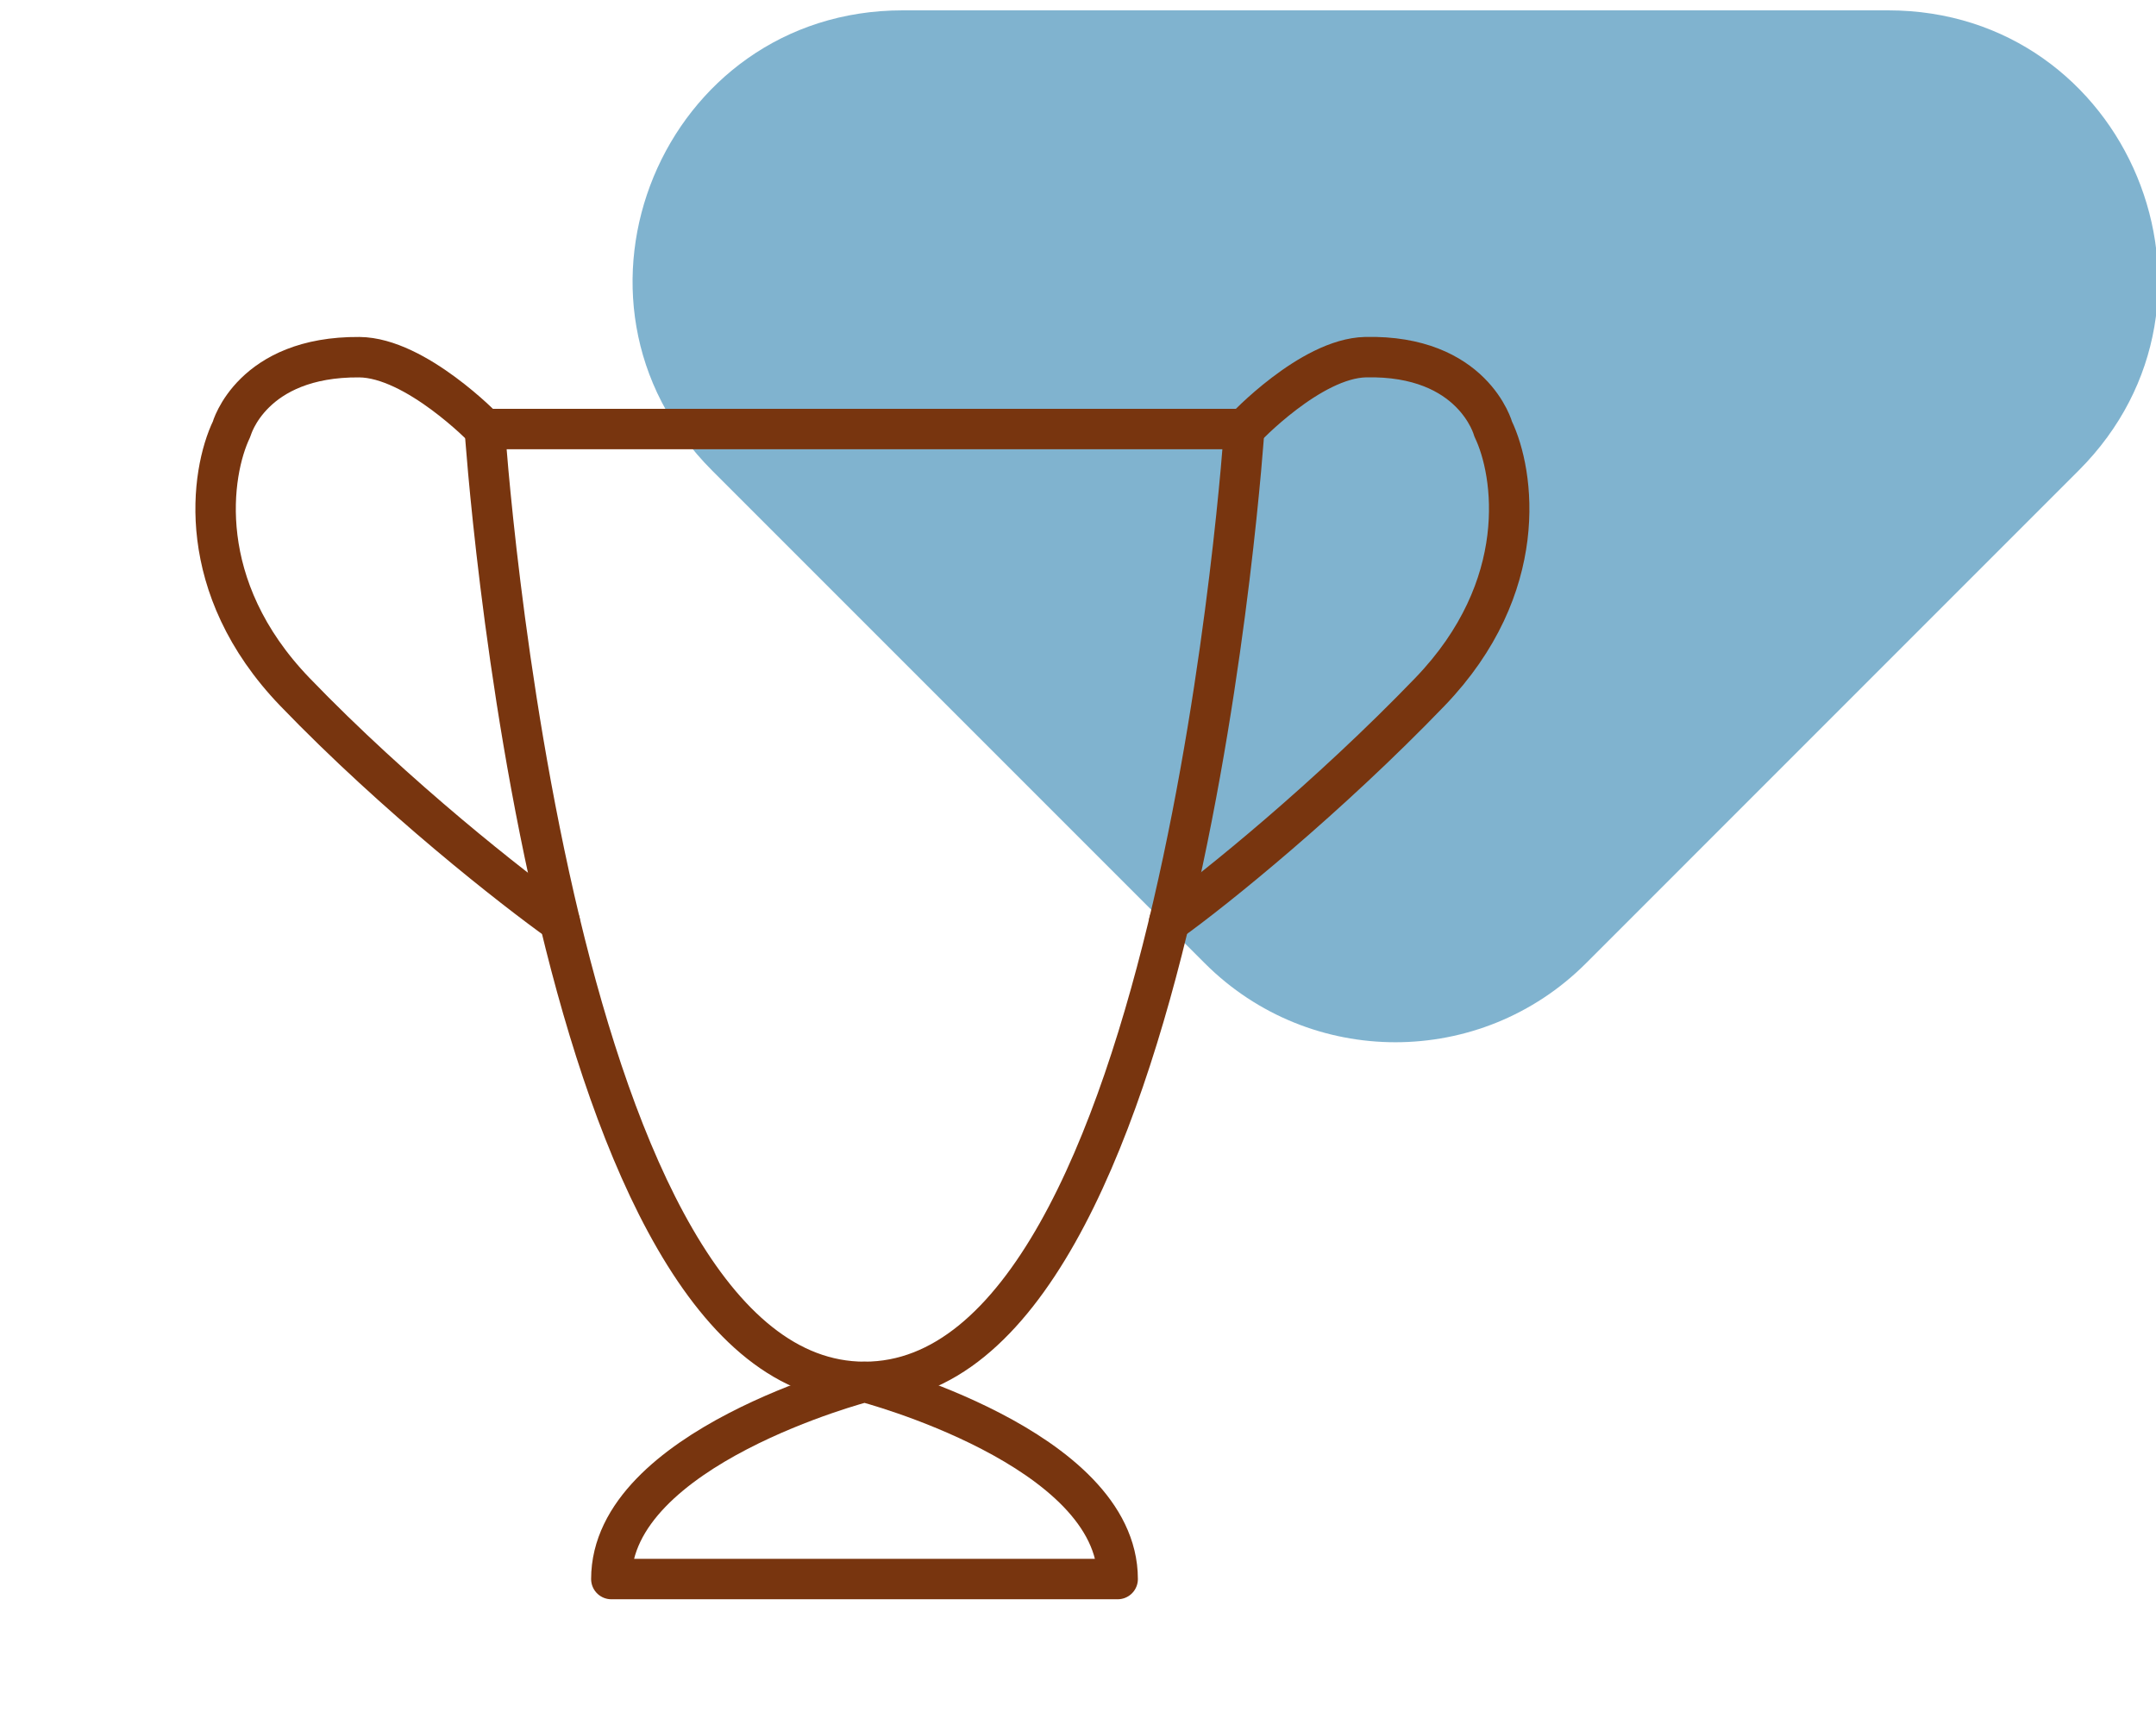 <?xml version="1.0" encoding="UTF-8" standalone="no"?>
<svg
   width="80"
   height="64"
   viewBox="0 0 80 64"
   fill="none"
   version="1.1"
   id="svg4"
   sodipodi:docname="trophy.svg"
   xml:space="preserve"
   inkscape:version="1.3.2 (091e20ef0f, 2023-11-25)"
   xmlns:inkscape="http://www.inkscape.org/namespaces/inkscape"
   xmlns:sodipodi="http://sodipodi.sourceforge.net/DTD/sodipodi-0.dtd"
   xmlns="http://www.w3.org/2000/svg"
   xmlns:svg="http://www.w3.org/2000/svg"><defs
     id="defs4" /><sodipodi:namedview
     id="namedview4"
     pagecolor="#ffffff"
     bordercolor="#999999"
     borderopacity="1"
     inkscape:showpageshadow="0"
     inkscape:pageopacity="0"
     inkscape:pagecheckerboard="0"
     inkscape:deskcolor="#d1d1d1"
     inkscape:zoom="4.4304659"
     inkscape:cx="-2.4828089"
     inkscape:cy="29.116577"
     inkscape:window-width="1920"
     inkscape:window-height="1021"
     inkscape:window-x="0"
     inkscape:window-y="26"
     inkscape:window-maximized="1"
     inkscape:current-layer="svg4" /><g
     style="fill:none"
     id="g4"
     transform="translate(23.35,-0.042)"><path
       opacity="0.5"
       d="M 3.071,17.497 C -3.229,11.198 1.233,0.426 10.142,0.426 h 36.569 c 8.909,0 13.371,10.771 7.071,17.071 L 35.498,35.782 c -3.905,3.905 -10.237,3.905 -14.142,0 z"
       fill="#0369a1"
       id="path1-3" /></g><path
     d="m 17.988,15.918 h 28.181 c 0,0 -2.348,35.352 -14.09,35.352 -5.736,0 -9.23,-8.436 -11.305,-17.067 -2.172,-9.036 -2.786,-18.286 -2.786,-18.286 z"
     stroke="#78350f"
     stroke-width="1.5"
     stroke-linecap="round"
     stroke-linejoin="round"
     id="path1" /><path
     d="m 46.169,15.918 c 0,0 2.457,-2.62 4.498,-2.667 4,-0.091 4.739,2.667 4.739,2.667 0.783,1.625 1.409,5.851 -2.348,9.752 -3.758,3.901 -7.964,7.314 -9.675,8.533"
     stroke="#78350f"
     stroke-width="1.5"
     stroke-linecap="round"
     stroke-linejoin="round"
     id="path2" /><path
     d="m 17.987,15.919 c 0,0 -2.559,-2.65 -4.654,-2.667 -4,-0.031 -4.739,2.667 -4.739,2.667 -0.783,1.625 -1.409,5.851 2.348,9.752 3.757,3.901 8.12,7.314 9.831,8.534"
     stroke="#78350f"
     stroke-width="1.5"
     stroke-linecap="round"
     stroke-linejoin="round"
     id="path3" /><path
     d="m 22.684,58.585 c 0,-4.876 9.394,-7.314 9.394,-7.314 0,0 9.394,2.438 9.394,7.314 z"
     stroke="#78350f"
     stroke-width="1.5"
     stroke-linecap="round"
     stroke-linejoin="round"
     id="path4" /></svg>
